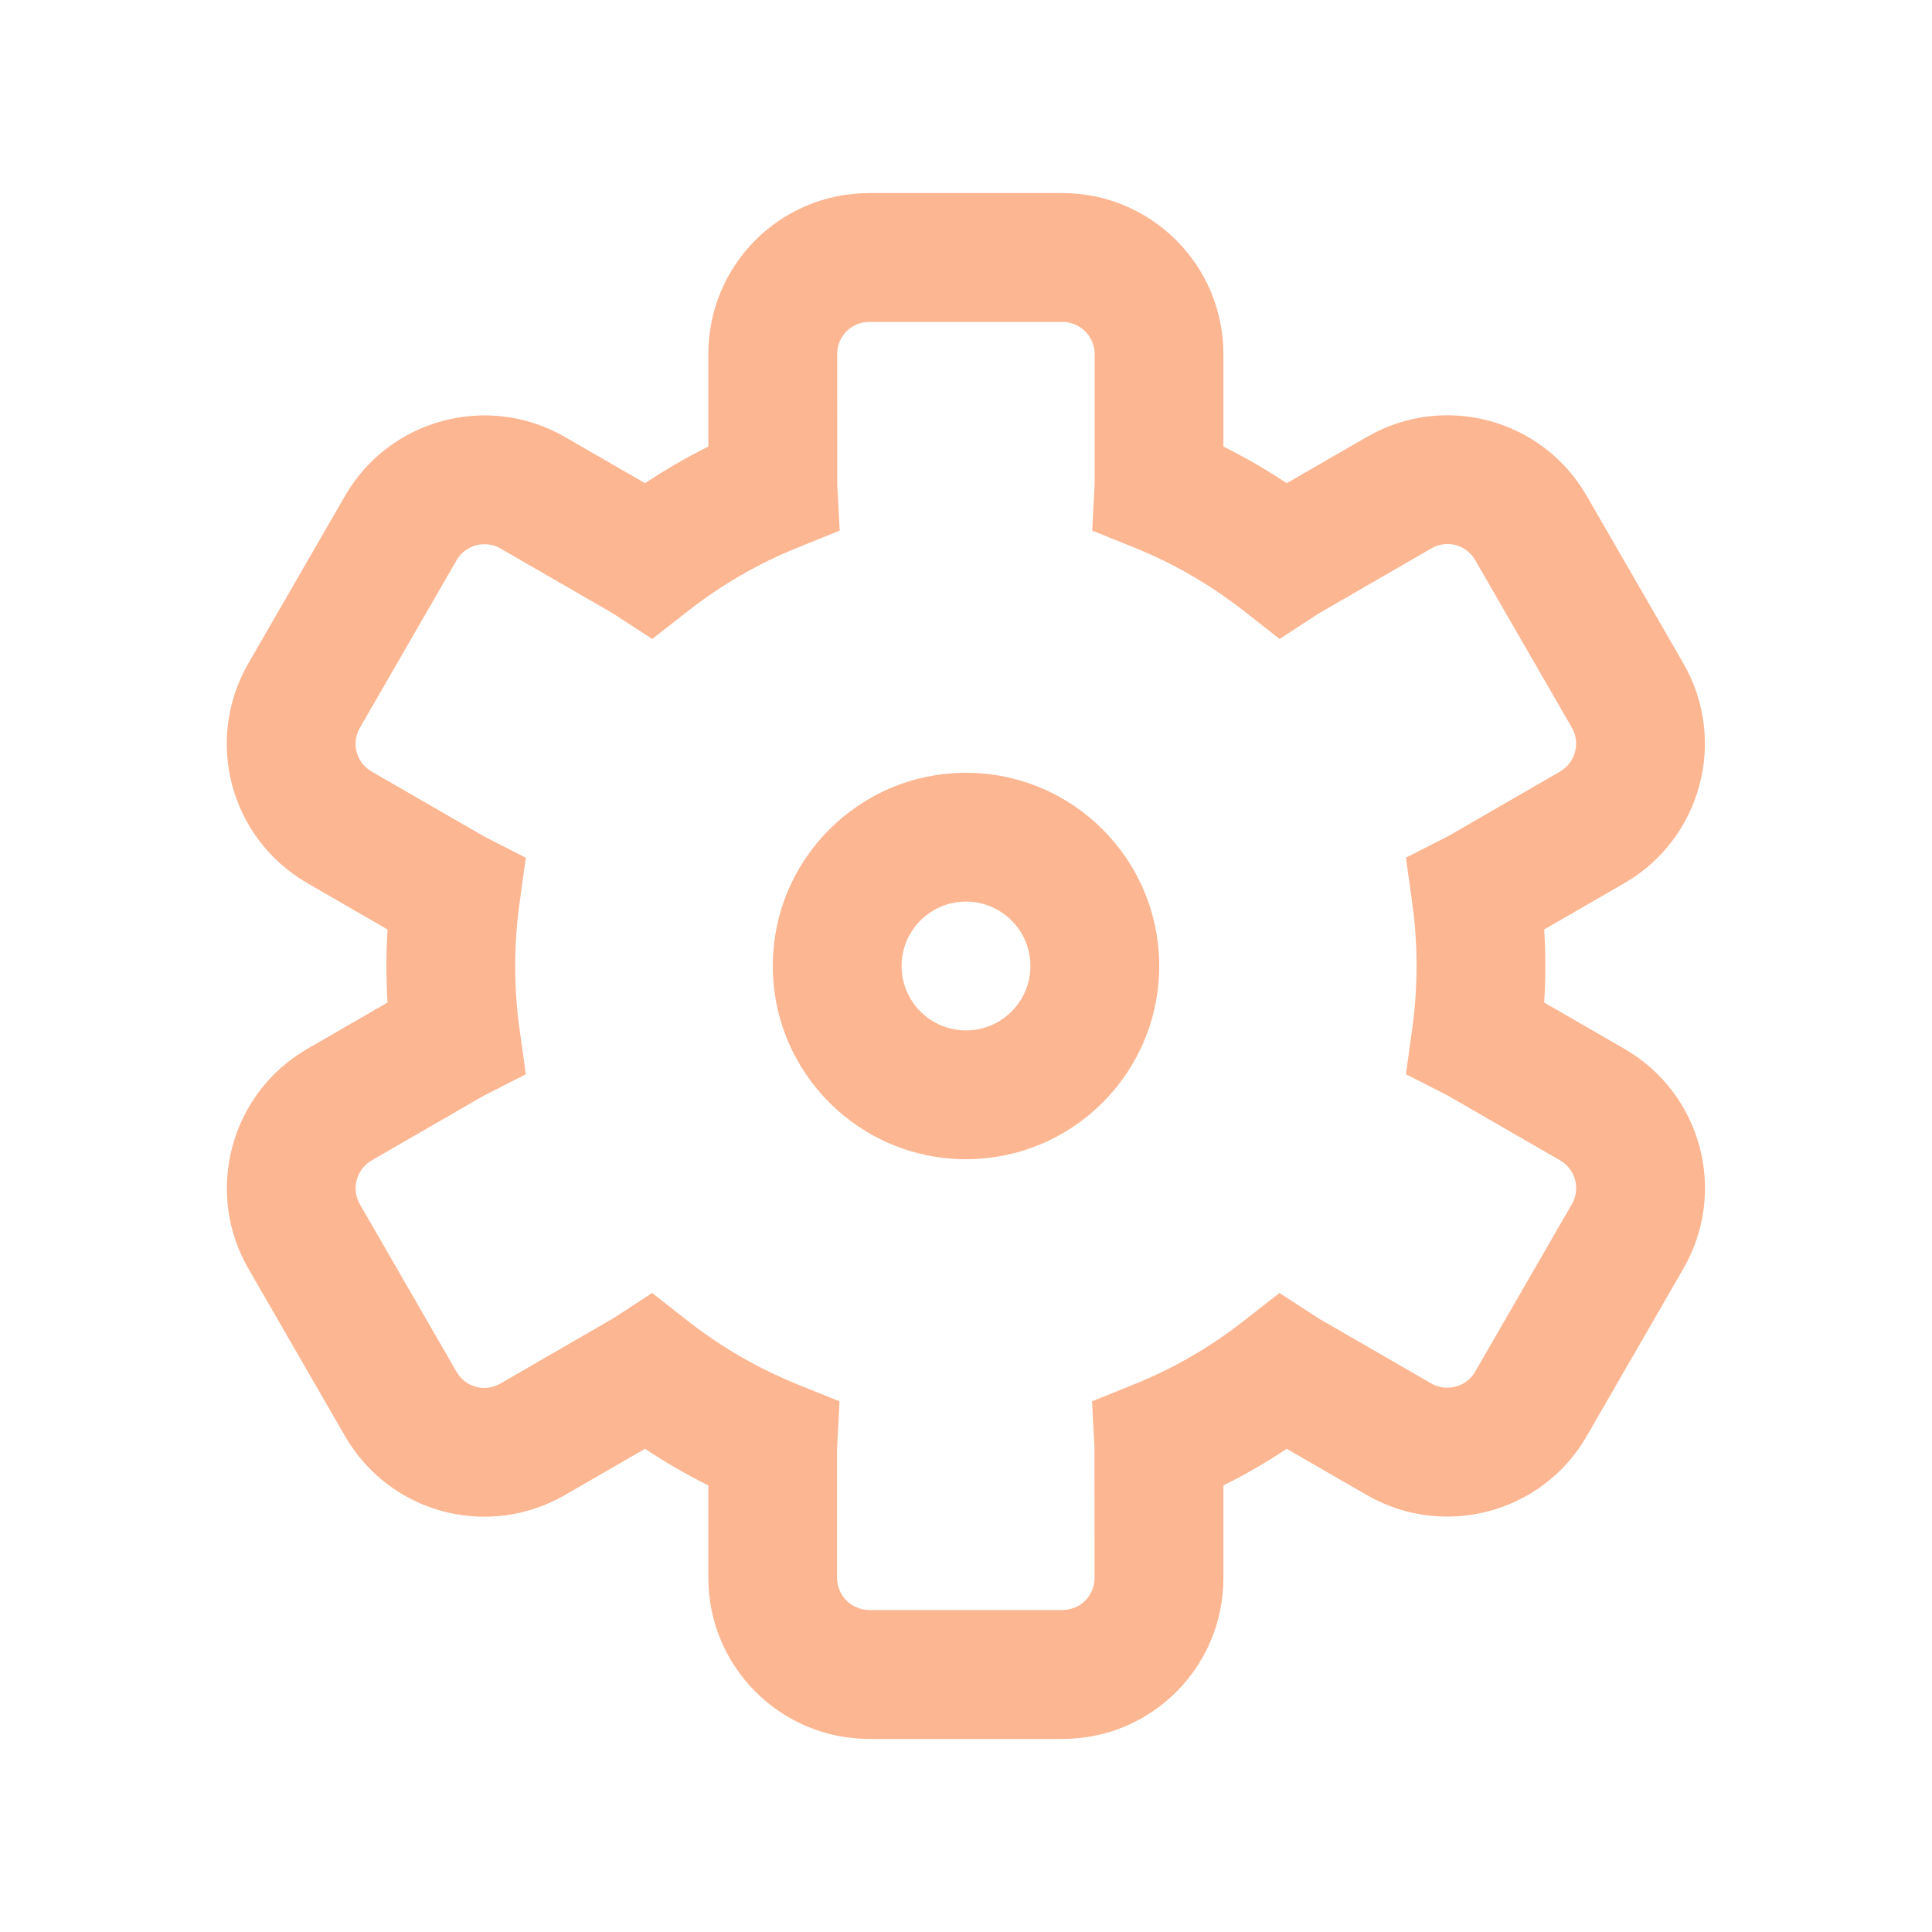 <svg xmlns="http://www.w3.org/2000/svg" viewBox="0 0 30 30"><path fill="#fdb692" fill-rule="evenodd" d="m6 15c0 .19.006.379.018.567l-1.245.719c-1.194.689-1.606 2.219-.916 3.414l1.501 2.601c.692 1.199 2.218 1.605 3.414.914l1.244-.718c.315.21.644.4.983.569v1.436c0 1.379 1.119 2.5 2.499 2.5h3c1.385 0 2.499-1.118 2.499-2.5v-1.436c.339-.169.668-.359.983-.569l1.244.718c1.194.689 2.725.281 3.414-.914l1.501-2.601c.692-1.199.281-2.723-.916-3.414l-1.245-.719c.012-.188.018-.377.018-.567 0-.19-.006-.379-.018-.567l1.245-.719c1.194-.689 1.606-2.219.916-3.414l-1.501-2.601c-.692-1.199-2.218-1.605-3.414-.914l-1.244.718c-.315-.21-.644-.4-.983-.569v-1.436c0-1.379-1.119-2.5-2.499-2.5h-3c-1.385 0-2.499 1.118-2.499 2.5v1.436c-.339.169-.668.359-.983.569l-1.244-.718c-1.194-.689-2.725-.281-3.414.914l-1.501 2.601c-.692 1.199-.281 2.723.916 3.414l1.245.719c-.012.188-.018.377-.018.567m2.067-.975l.098-.707-.636-.323c-.012-.006-1.756-1.013-1.756-1.013-.242-.14-.323-.441-.184-.682l1.501-2.601c.137-.237.444-.319.682-.182l1.732 1c.013.007.624.405.624.405l.563-.44c.514-.402 1.081-.73 1.686-.975l.662-.268-.038-.713c-.001-.014-.001-2.027-.001-2.027 0-.279.22-.5.499-.5h3c.274 0 .499.225.499.5v2c0 .014-.038.74-.038.74l.661.267c.605.245 1.172.573 1.686.975l.563.441.599-.391c.012-.008 1.756-1.015 1.756-1.015.242-.14.543-.059.682.182l1.501 2.601c.137.237.054.544-.184.682l-1.732 1c-.013.007-.661.337-.661.337l.098.706c.045.321.067.646.067.975 0 .329-.023.654-.067.975l-.098.707.636.323c.012.006 1.756 1.013 1.756 1.013.242.14.323.441.184.682l-1.501 2.601c-.137.237-.444.319-.682.182l-1.732-1c-.013-.007-.624-.405-.624-.405l-.563.44c-.514.402-1.081.73-1.686.975l-.662.268.038.713c.001.014.001 2.027.001 2.027 0 .279-.22.5-.499.5h-3c-.274 0-.499-.225-.499-.5v-2c0-.014.038-.74.038-.74l-.661-.267c-.605-.245-1.172-.573-1.686-.975l-.563-.441-.599.391c-.012.008-1.756 1.015-1.756 1.015-.242.14-.543.059-.682-.182l-1.501-2.601c-.137-.237-.054-.544.184-.682l1.732-1c.013-.007.661-.337.661-.337l-.098-.706c-.045-.321-.067-.646-.067-.975 0-.329.023-.654.067-.975m6.933 3.975c1.657 0 3-1.343 3-3 0-1.657-1.343-3-3-3-1.657 0-3 1.343-3 3 0 1.657 1.343 3 3 3m0-2c-.552 0-1-.448-1-1 0-.552.448-1 1-1 .552 0 1 .448 1 1 0 .552-.448 1-1 1"/></svg>